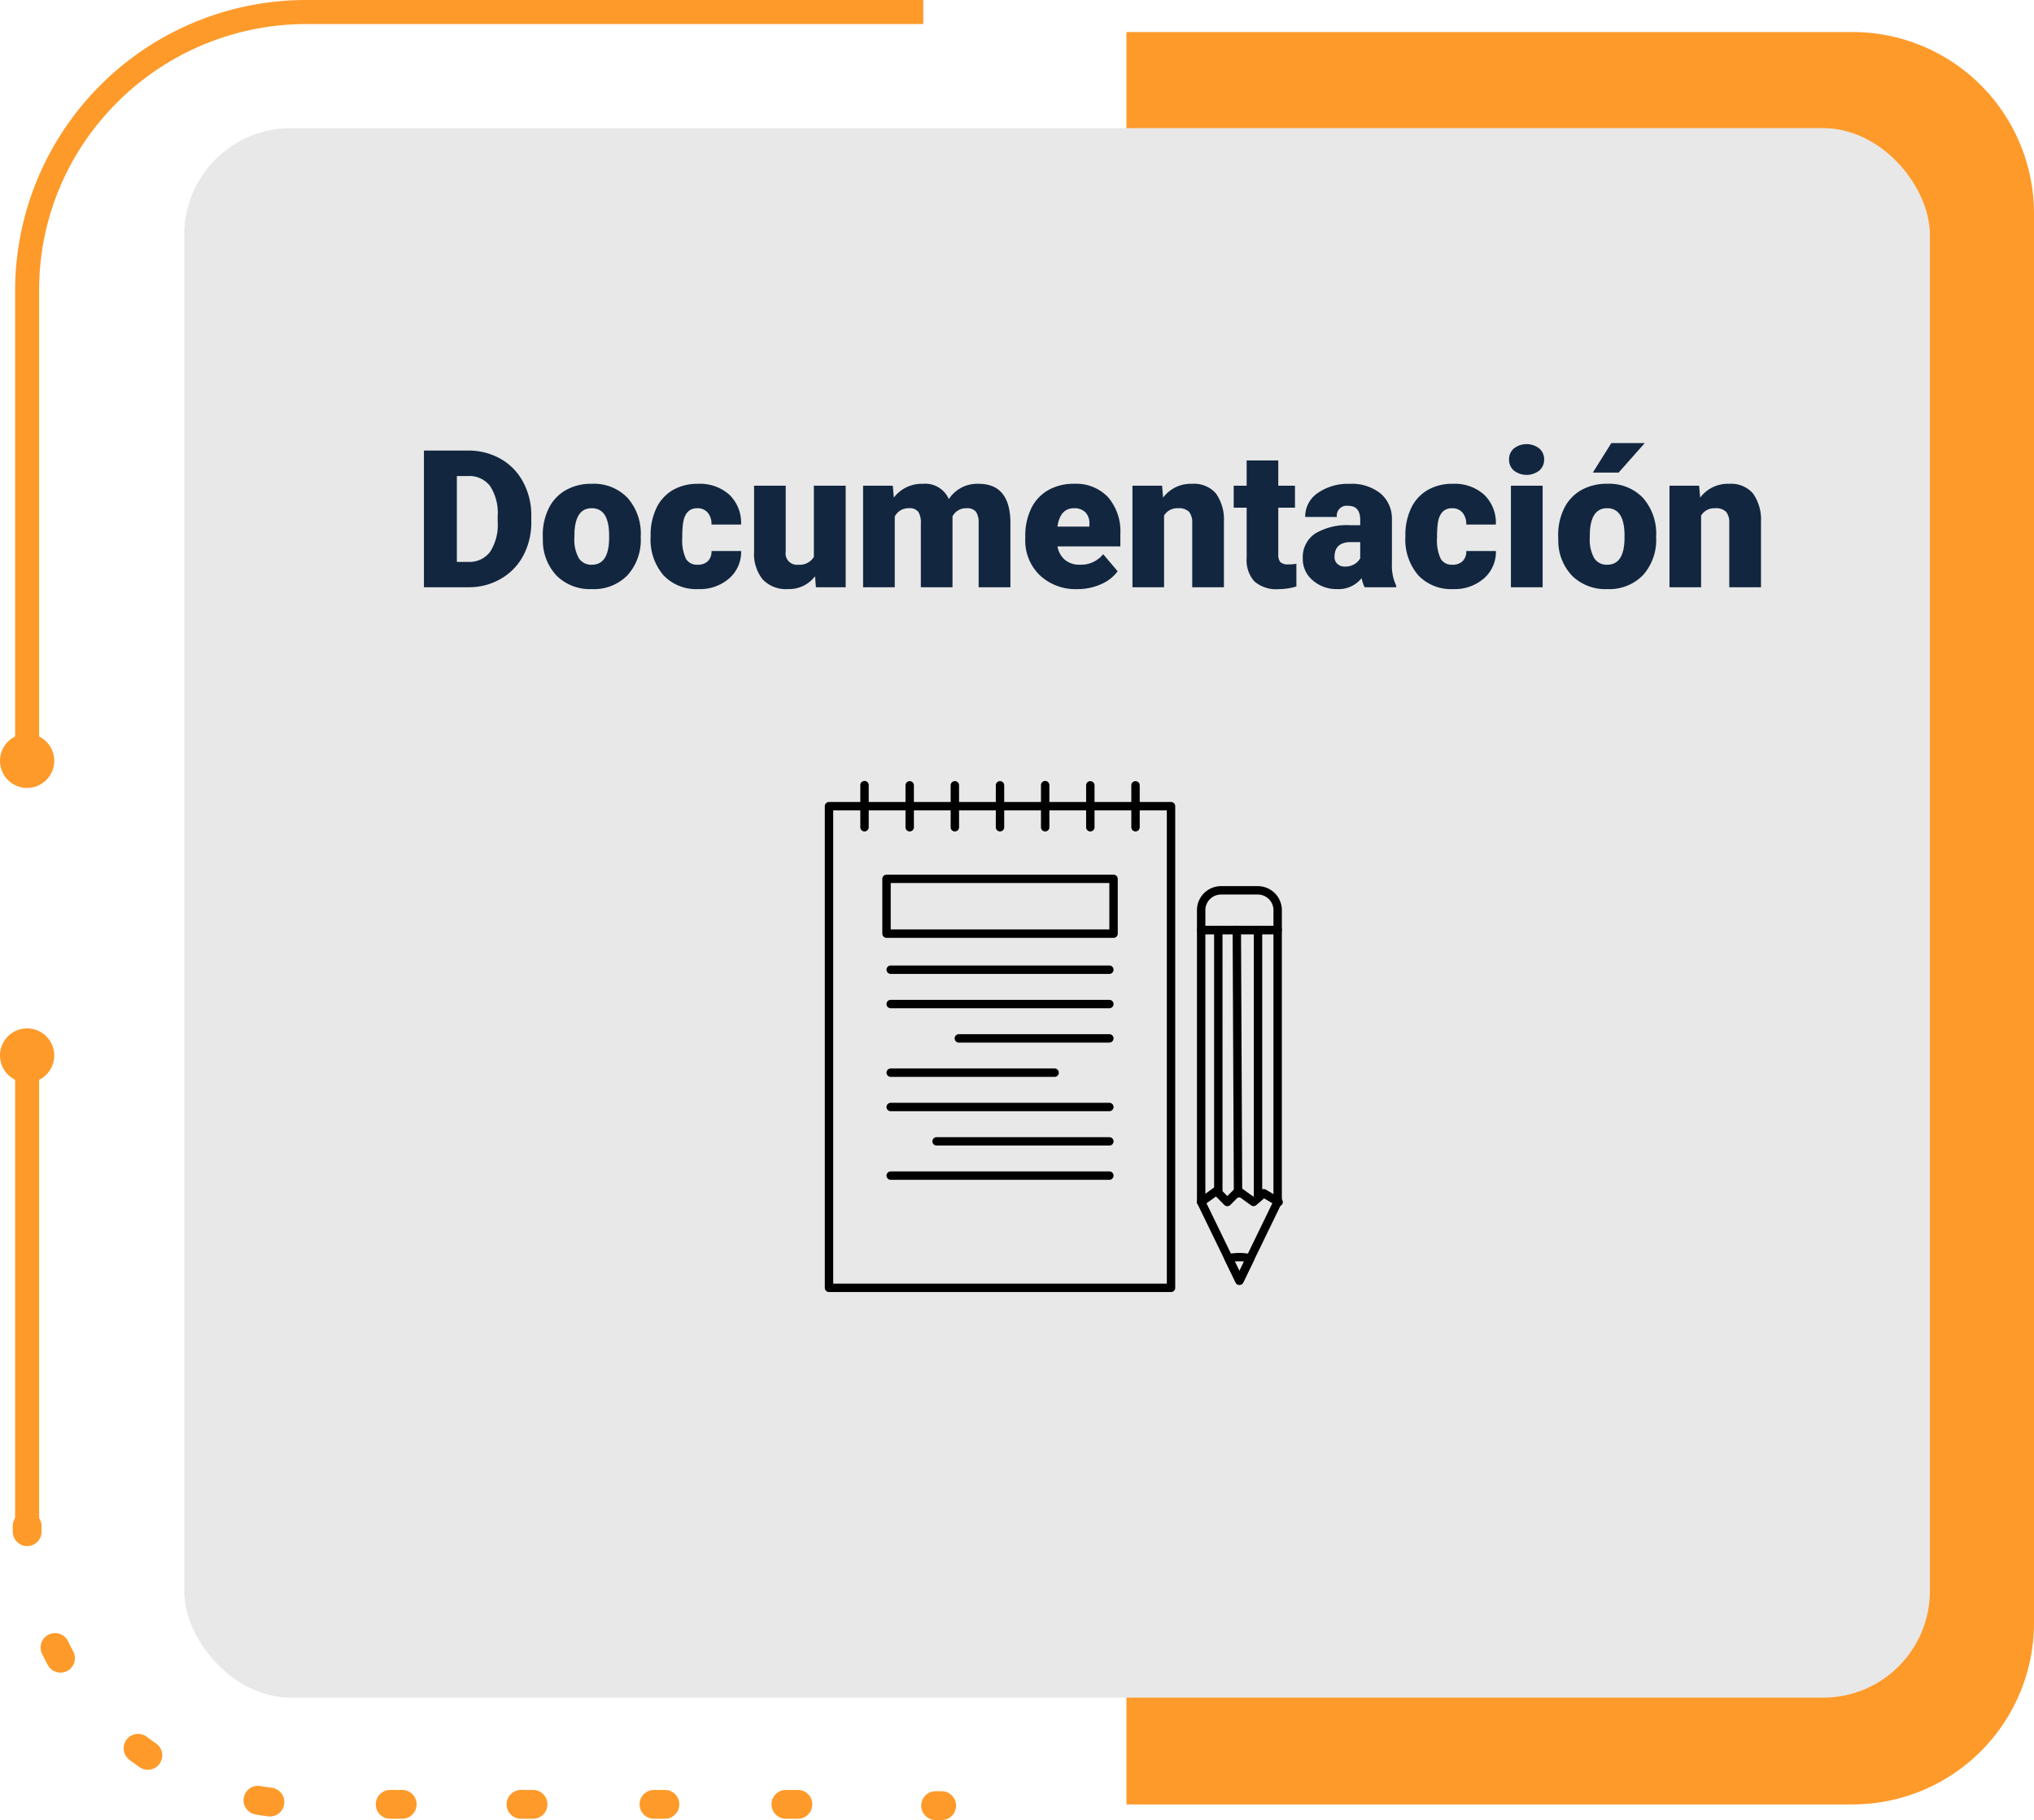 <svg xmlns="http://www.w3.org/2000/svg" xmlns:xlink="http://www.w3.org/1999/xlink" width="190.5" height="170.463" viewBox="0 0 190.5 170.463">
  <defs>
    <clipPath id="clip-path">
      <rect id="Rectángulo_34102" data-name="Rectángulo 34102" width="42.891" height="47.87" fill="none"/>
    </clipPath>
  </defs>
  <g id="Grupo_717816" data-name="Grupo 717816" transform="translate(-914.75 -2605.858)">
    <g id="Grupo_80993" data-name="Grupo 80993">
      <path id="Trazado_115754" data-name="Trazado 115754" d="M1525.017,560.227h-.563a1.351,1.351,0,1,1,0-2.7h.563a1.351,1.351,0,0,1,0,2.7" transform="translate(-522.022 2216.095)" fill="#fe9a2a"/>
      <g id="Grupo_80988" data-name="Grupo 80988" transform="translate(914.75 2605.858)">
        <path id="Trazado_115746" data-name="Trazado 115746" d="M1254.165,82.119h-2.252V37.959a27.255,27.255,0,0,1,27.224-27.224h57.833v2.252h-57.833a25.066,25.066,0,0,0-19.034,8.824,24.685,24.685,0,0,0-5.938,16.148Z" transform="translate(-1250.499 -10.735)" fill="#fe9a2a"/>
        <path id="Trazado_115747" data-name="Trazado 115747" d="M1252.38,237.412a2.54,2.54,0,1,1-2.54-2.54,2.54,2.54,0,0,1,2.54,2.54" transform="translate(-1247.3 -166.155)" fill="#fe9a2a"/>
        <rect id="Rectángulo_34007" data-name="Rectángulo 34007" width="2.252" height="44.16" transform="translate(1.414 98.73)" fill="#fe9a2a"/>
        <path id="Trazado_115748" data-name="Trazado 115748" d="M1252.38,327.438a2.54,2.54,0,1,0-2.54,2.54,2.54,2.54,0,0,0,2.54-2.54" transform="translate(-1247.3 -228.581)" fill="#fe9a2a"/>
        <path id="Trazado_115750" data-name="Trazado 115750" d="M1330.587,527h-1.123a1.351,1.351,0,0,1,0-2.7h1.123a1.351,1.351,0,1,1,0,2.7m-12.353,0h-1.123a1.351,1.351,0,0,1,0-2.7h1.123a1.351,1.351,0,0,1,0,2.7m-12.353,0h-1.123a1.351,1.351,0,1,1,0-2.7h1.123a1.351,1.351,0,0,1,0,2.7m-12.354,0H1292.4a1.351,1.351,0,0,1,0-2.7h1.123a1.351,1.351,0,1,1,0,2.7m-12.342-.214a1.4,1.4,0,0,1-.174-.011c-.387-.05-.78-.109-1.167-.176a1.351,1.351,0,0,1,.459-2.663c.35.06.7.114,1.053.159a1.351,1.351,0,0,1-.171,2.692m-11.428-4.377a1.344,1.344,0,0,1-.766-.239c-.323-.223-.645-.455-.958-.69a1.351,1.351,0,1,1,1.627-2.158c.282.213.573.422.865.623a1.351,1.351,0,0,1-.768,2.464m-8.177-9.1a1.35,1.35,0,0,1-1.19-.708c-.186-.343-.367-.7-.539-1.049a1.351,1.351,0,1,1,2.43-1.183c.155.319.318.637.486.946a1.351,1.351,0,0,1-1.187,1.994" transform="translate(-1255.909 -356.657)" fill="#fe9a2a"/>
        <path id="Trazado_115751" data-name="Trazado 115751" d="M1252.535,475.665a1.351,1.351,0,0,1-1.35-1.323c0-.2-.006-.394-.006-.592a1.351,1.351,0,0,1,2.7,0q0,.268.005.534a1.351,1.351,0,0,1-1.322,1.38h-.029" transform="translate(-1249.99 -330.861)" fill="#fe9a2a"/>
      </g>
    </g>
    <path id="Rectángulo_34095" data-name="Rectángulo 34095" d="M0,0H68A17,17,0,0,1,85,17V149a17,17,0,0,1-17,17H0a0,0,0,0,1,0,0V0A0,0,0,0,1,0,0Z" transform="translate(1020.25 2608.858)" fill="#fe9a2a"/>
    <rect id="Rectángulo_34096" data-name="Rectángulo 34096" width="163.5" height="147" rx="10" transform="translate(932 2617.858)" fill="#e8e8e8"/>
    <g id="Grupo_80987" data-name="Grupo 80987" transform="translate(948.985 2641.858)">
      <path id="Trazado_469005" data-name="Trazado 469005" d="M5.47,19V6.2H9.592a6.064,6.064,0,0,1,3.05.769,5.406,5.406,0,0,1,2.114,2.171,6.554,6.554,0,0,1,.769,3.142v.589a6.592,6.592,0,0,1-.743,3.151A5.429,5.429,0,0,1,12.69,18.2a5.93,5.93,0,0,1-3.01.8ZM8.555,8.585v8.042H9.627a2.4,2.4,0,0,0,2.039-.945,4.63,4.63,0,0,0,.712-2.808V12.32a4.592,4.592,0,0,0-.712-2.795,2.442,2.442,0,0,0-2.074-.94ZM16.6,14.157a5.613,5.613,0,0,1,.554-2.536,3.96,3.96,0,0,1,1.591-1.709,4.791,4.791,0,0,1,2.435-.6,4.373,4.373,0,0,1,3.366,1.323,5.076,5.076,0,0,1,1.23,3.6v.105a4.925,4.925,0,0,1-1.235,3.529,4.384,4.384,0,0,1-3.344,1.305,4.434,4.434,0,0,1-3.261-1.217,4.761,4.761,0,0,1-1.327-3.3Zm2.962.185a3.538,3.538,0,0,0,.413,1.934,1.376,1.376,0,0,0,1.222.615q1.582,0,1.617-2.435v-.3q0-2.558-1.635-2.558-1.485,0-1.608,2.206ZM31.1,16.891a1.317,1.317,0,0,0,.967-.338,1.241,1.241,0,0,0,.334-.945h2.777a3.288,3.288,0,0,1-1.121,2.566,4.168,4.168,0,0,1-2.887,1,4.22,4.22,0,0,1-3.27-1.3,5.125,5.125,0,0,1-1.2-3.6v-.123a5.792,5.792,0,0,1,.532-2.544,3.872,3.872,0,0,1,1.534-1.7,4.573,4.573,0,0,1,2.373-.593,4.116,4.116,0,0,1,2.944,1.028,3.647,3.647,0,0,1,1.09,2.786H32.4A1.626,1.626,0,0,0,32.04,12a1.244,1.244,0,0,0-.967-.4q-1.151,0-1.345,1.468a10.357,10.357,0,0,0-.062,1.283,4.068,4.068,0,0,0,.343,1.986A1.187,1.187,0,0,0,31.1,16.891Zm11,1.081a3.054,3.054,0,0,1-2.54,1.2,3,3,0,0,1-2.369-.91,3.826,3.826,0,0,1-.8-2.615V9.49h2.962v6.179a1.065,1.065,0,0,0,1.187,1.222,1.548,1.548,0,0,0,1.45-.729V9.49h2.979V19H42.182ZM49.38,9.49l.1,1.116a3.27,3.27,0,0,1,2.716-1.292,2.407,2.407,0,0,1,2.435,1.433,3.165,3.165,0,0,1,2.795-1.433q2.892,0,2.971,3.5V19H57.422V13a1.813,1.813,0,0,0-.246-1.063,1.048,1.048,0,0,0-.9-.334,1.4,1.4,0,0,0-1.31.782l.009.123V19H52.008V13.015a1.906,1.906,0,0,0-.237-1.081,1.045,1.045,0,0,0-.905-.334,1.42,1.42,0,0,0-1.3.782V19H46.6V9.49Zm17.306,9.686a4.889,4.889,0,0,1-3.542-1.305,4.507,4.507,0,0,1-1.354-3.4v-.246a5.84,5.84,0,0,1,.541-2.575,3.955,3.955,0,0,1,1.578-1.727,4.763,4.763,0,0,1,2.461-.611,4.117,4.117,0,0,1,3.164,1.244,4.887,4.887,0,0,1,1.16,3.467v1.151H64.805a2.135,2.135,0,0,0,.694,1.257,2.066,2.066,0,0,0,1.389.457,2.662,2.662,0,0,0,2.2-.984l1.354,1.6a3.784,3.784,0,0,1-1.569,1.217A5.3,5.3,0,0,1,66.686,19.176ZM66.352,11.6q-1.3,0-1.547,1.723h2.988v-.229a1.467,1.467,0,0,0-.36-1.1A1.434,1.434,0,0,0,66.352,11.6ZM74.6,9.49l.1,1.116a3.225,3.225,0,0,1,2.716-1.292,2.713,2.713,0,0,1,2.219.888,4.226,4.226,0,0,1,.76,2.672V19H77.426V13a1.6,1.6,0,0,0-.29-1.059,1.342,1.342,0,0,0-1.055-.338,1.413,1.413,0,0,0-1.292.686V19H71.828V9.49ZM85.486,7.126V9.49H87.05v2.057H85.486V15.9a1.111,1.111,0,0,0,.193.747,1.037,1.037,0,0,0,.765.211,4.345,4.345,0,0,0,.738-.053v2.118a5.466,5.466,0,0,1-1.67.255,3.1,3.1,0,0,1-2.259-.721,2.954,2.954,0,0,1-.729-2.188v-4.72H81.311V9.49h1.213V7.126ZM93.572,19a3.344,3.344,0,0,1-.281-.853,2.754,2.754,0,0,1-2.285,1.028,3.374,3.374,0,0,1-2.285-.813,2.588,2.588,0,0,1-.94-2.043,2.66,2.66,0,0,1,1.143-2.338,5.821,5.821,0,0,1,3.322-.791h.914v-.5q0-1.316-1.134-1.316a.927.927,0,0,0-1.055,1.042H88.008a2.655,2.655,0,0,1,1.173-2.239,4.931,4.931,0,0,1,2.993-.86,4.323,4.323,0,0,1,2.874.888,3.086,3.086,0,0,1,1.081,2.435v4.21a4.311,4.311,0,0,0,.4,2V19Zm-1.854-1.934a1.652,1.652,0,0,0,.918-.237,1.487,1.487,0,0,0,.523-.536V14.772H92.3q-1.547,0-1.547,1.389a.848.848,0,0,0,.272.655A.986.986,0,0,0,91.717,17.066Zm10.072-.176a1.317,1.317,0,0,0,.967-.338,1.241,1.241,0,0,0,.334-.945h2.777a3.288,3.288,0,0,1-1.121,2.566,4.168,4.168,0,0,1-2.887,1,4.22,4.22,0,0,1-3.27-1.3,5.125,5.125,0,0,1-1.2-3.6v-.123a5.792,5.792,0,0,1,.532-2.544,3.872,3.872,0,0,1,1.534-1.7,4.573,4.573,0,0,1,2.373-.593,4.116,4.116,0,0,1,2.944,1.028,3.647,3.647,0,0,1,1.09,2.786H103.09A1.626,1.626,0,0,0,102.73,12a1.244,1.244,0,0,0-.967-.4q-1.151,0-1.345,1.468a10.357,10.357,0,0,0-.062,1.283,4.068,4.068,0,0,0,.343,1.986A1.187,1.187,0,0,0,101.79,16.891ZM110.245,19h-2.971V9.49h2.971ZM107.1,7.038A1.322,1.322,0,0,1,107.555,6a1.943,1.943,0,0,1,2.373,0,1.322,1.322,0,0,1,.457,1.037,1.322,1.322,0,0,1-.457,1.037,1.943,1.943,0,0,1-2.373,0A1.322,1.322,0,0,1,107.1,7.038Zm4.6,7.119a5.613,5.613,0,0,1,.554-2.536,3.96,3.96,0,0,1,1.591-1.709,4.791,4.791,0,0,1,2.435-.6,4.373,4.373,0,0,1,3.366,1.323,5.076,5.076,0,0,1,1.23,3.6v.105a4.925,4.925,0,0,1-1.235,3.529,4.384,4.384,0,0,1-3.344,1.305,4.434,4.434,0,0,1-3.261-1.217,4.761,4.761,0,0,1-1.327-3.3Zm2.962.185a3.538,3.538,0,0,0,.413,1.934,1.376,1.376,0,0,0,1.222.615q1.582,0,1.617-2.435v-.3q0-2.558-1.635-2.558-1.485,0-1.608,2.206ZM116.678,5.5h3.129l-2.443,2.76-2.417,0ZM124.9,9.49l.1,1.116a3.225,3.225,0,0,1,2.716-1.292,2.713,2.713,0,0,1,2.219.888,4.226,4.226,0,0,1,.76,2.672V19h-2.971V13a1.6,1.6,0,0,0-.29-1.059,1.342,1.342,0,0,0-1.055-.338,1.413,1.413,0,0,0-1.292.686V19h-2.962V9.49Z" transform="translate(0)" fill="#12263f"/>
    </g>
    <g id="Grupo_81002" data-name="Grupo 81002" transform="translate(992 2679)">
      <g id="Grupo_81001" data-name="Grupo 81001" transform="translate(0 0)" clip-path="url(#clip-path)">
        <path id="Trazado_115803" data-name="Trazado 115803" d="M32.426,49.156H.393A.393.393,0,0,1,0,48.763V3.651a.393.393,0,0,1,.393-.393H32.426a.393.393,0,0,1,.393.393V48.763a.393.393,0,0,1-.393.393M.787,48.37H32.033V4.045H.787Z" transform="translate(0 -1.287)"/>
        <path id="Trazado_115804" data-name="Trazado 115804" d="M61.577,56.055a.392.392,0,0,1-.353-.222l-3.583-7.378a.391.391,0,0,1-.04-.172V22.817a.394.394,0,0,1,.394-.393h7.163a.394.394,0,0,1,.394.393V48.283a.391.391,0,0,1-.04.172l-3.581,7.378a.392.392,0,0,1-.354.222m-3.189-7.862,3.189,6.568,3.188-6.568V23.211H58.388Z" transform="translate(-22.746 -8.855)"/>
        <path id="Trazado_115805" data-name="Trazado 115805" d="M63.25,76.048a.394.394,0,0,1-.354-.221l-1.021-2.1a.393.393,0,0,1,.267-.555,5.289,5.289,0,0,1,2.213,0,.393.393,0,0,1,.266.555l-1.018,2.1a.394.394,0,0,1-.354.221m-.435-2.189.434.895.434-.895a4.837,4.837,0,0,0-.868,0" transform="translate(-24.418 -28.848)"/>
        <path id="Trazado_115806" data-name="Trazado 115806" d="M65.243,64.636a.387.387,0,0,1-.2-.055L63.89,63.9l-.732.632a.4.4,0,0,1-.487.021l-1.153-.83-.795.795a.394.394,0,0,1-.278.115h0a.391.391,0,0,1-.278-.116l-.788-.793-1.153.83a.393.393,0,1,1-.46-.638l1.425-1.026a.392.392,0,0,1,.509.042l.746.751.752-.752a.393.393,0,0,1,.508-.041l1.173.844.712-.614a.393.393,0,0,1,.457-.041l1.4.828a.393.393,0,0,1-.2.732" transform="translate(-22.746 -24.804)"/>
        <path id="Trazado_115807" data-name="Trazado 115807" d="M60.647,47.758a.393.393,0,0,1-.393-.393V22.818a.393.393,0,1,1,.787,0V47.365a.393.393,0,0,1-.393.393" transform="translate(-23.794 -8.856)"/>
        <path id="Trazado_115808" data-name="Trazado 115808" d="M63.627,47.876a.393.393,0,0,1-.393-.392l-.113-24.665a.394.394,0,0,1,.392-.4h0a.394.394,0,0,1,.394.392L64.02,47.48a.394.394,0,0,1-.392.4Z" transform="translate(-24.926 -8.855)"/>
        <path id="Trazado_115809" data-name="Trazado 115809" d="M66.792,48.165a.393.393,0,0,1-.393-.393V22.818a.393.393,0,1,1,.787,0V47.771a.393.393,0,0,1-.393.393" transform="translate(-26.22 -8.856)"/>
        <path id="Trazado_115810" data-name="Trazado 115810" d="M65.158,20.786H57.995a.393.393,0,0,1-.394-.393V18.535a2.255,2.255,0,0,1,2.253-2.253H63.3a2.255,2.255,0,0,1,2.253,2.253v1.858a.393.393,0,0,1-.394.393M58.388,20h6.377V18.535A1.467,1.467,0,0,0,63.3,17.069H59.854a1.467,1.467,0,0,0-1.466,1.466Z" transform="translate(-22.746 -6.43)"/>
        <path id="Trazado_115811" data-name="Trazado 115811" d="M30.557,20.421H9.293a.394.394,0,0,1-.394-.393V14.9a.394.394,0,0,1,.394-.393H30.557a.393.393,0,0,1,.393.393v5.131a.393.393,0,0,1-.393.393M9.686,19.634H30.163V15.289H9.686Z" transform="translate(-3.514 -5.727)"/>
        <path id="Trazado_115812" data-name="Trazado 115812" d="M30.42,29.354H9.945a.393.393,0,1,1,0-.787H30.42a.393.393,0,1,1,0,.787" transform="translate(-3.772 -11.281)"/>
        <path id="Trazado_115813" data-name="Trazado 115813" d="M30.42,34.671H9.945a.393.393,0,1,1,0-.787H30.42a.393.393,0,1,1,0,.787" transform="translate(-3.772 -13.381)"/>
        <path id="Trazado_115814" data-name="Trazado 115814" d="M34.584,39.985H20.49a.393.393,0,1,1,0-.787H34.584a.393.393,0,1,1,0,.787" transform="translate(-7.936 -15.479)"/>
        <path id="Trazado_115815" data-name="Trazado 115815" d="M25.294,45.292H9.945a.393.393,0,1,1,0-.787H25.294a.393.393,0,1,1,0,.787" transform="translate(-3.772 -17.575)"/>
        <path id="Trazado_115816" data-name="Trazado 115816" d="M30.42,50.606H9.945a.393.393,0,1,1,0-.787H30.42a.393.393,0,1,1,0,.787" transform="translate(-3.772 -19.673)"/>
        <path id="Trazado_115817" data-name="Trazado 115817" d="M33.224,55.922H17.047a.393.393,0,1,1,0-.787H33.224a.393.393,0,0,1,0,.787" transform="translate(-6.576 -21.772)"/>
        <path id="Trazado_115818" data-name="Trazado 115818" d="M30.42,61.226H9.945a.393.393,0,1,1,0-.787H30.42a.393.393,0,1,1,0,.787" transform="translate(-3.772 -23.867)"/>
        <path id="Trazado_115819" data-name="Trazado 115819" d="M31.268,4.73a.393.393,0,0,1-.393-.393V.393a.394.394,0,0,1,.787,0V4.336a.393.393,0,0,1-.394.393m-4.232,0a.393.393,0,0,1-.393-.393V.393a.394.394,0,0,1,.787,0V4.336a.393.393,0,0,1-.394.393m-4.229,0a.393.393,0,0,1-.393-.393V.393a.393.393,0,0,1,.787,0V4.336a.393.393,0,0,1-.393.393m-4.23,0a.393.393,0,0,1-.394-.393V.393a.394.394,0,0,1,.787,0V4.336a.393.393,0,0,1-.393.393m-4.23,0a.393.393,0,0,1-.393-.393V.393a.394.394,0,0,1,.787,0V4.336a.393.393,0,0,1-.394.393m-4.23,0a.393.393,0,0,1-.393-.393V.393a.394.394,0,0,1,.787,0V4.336a.393.393,0,0,1-.394.393m-4.231,0a.393.393,0,0,1-.393-.393V.393a.393.393,0,0,1,.787,0V4.336a.393.393,0,0,1-.393.393" transform="translate(-2.169 0)"/>
      </g>
    </g>
  </g>
</svg>
